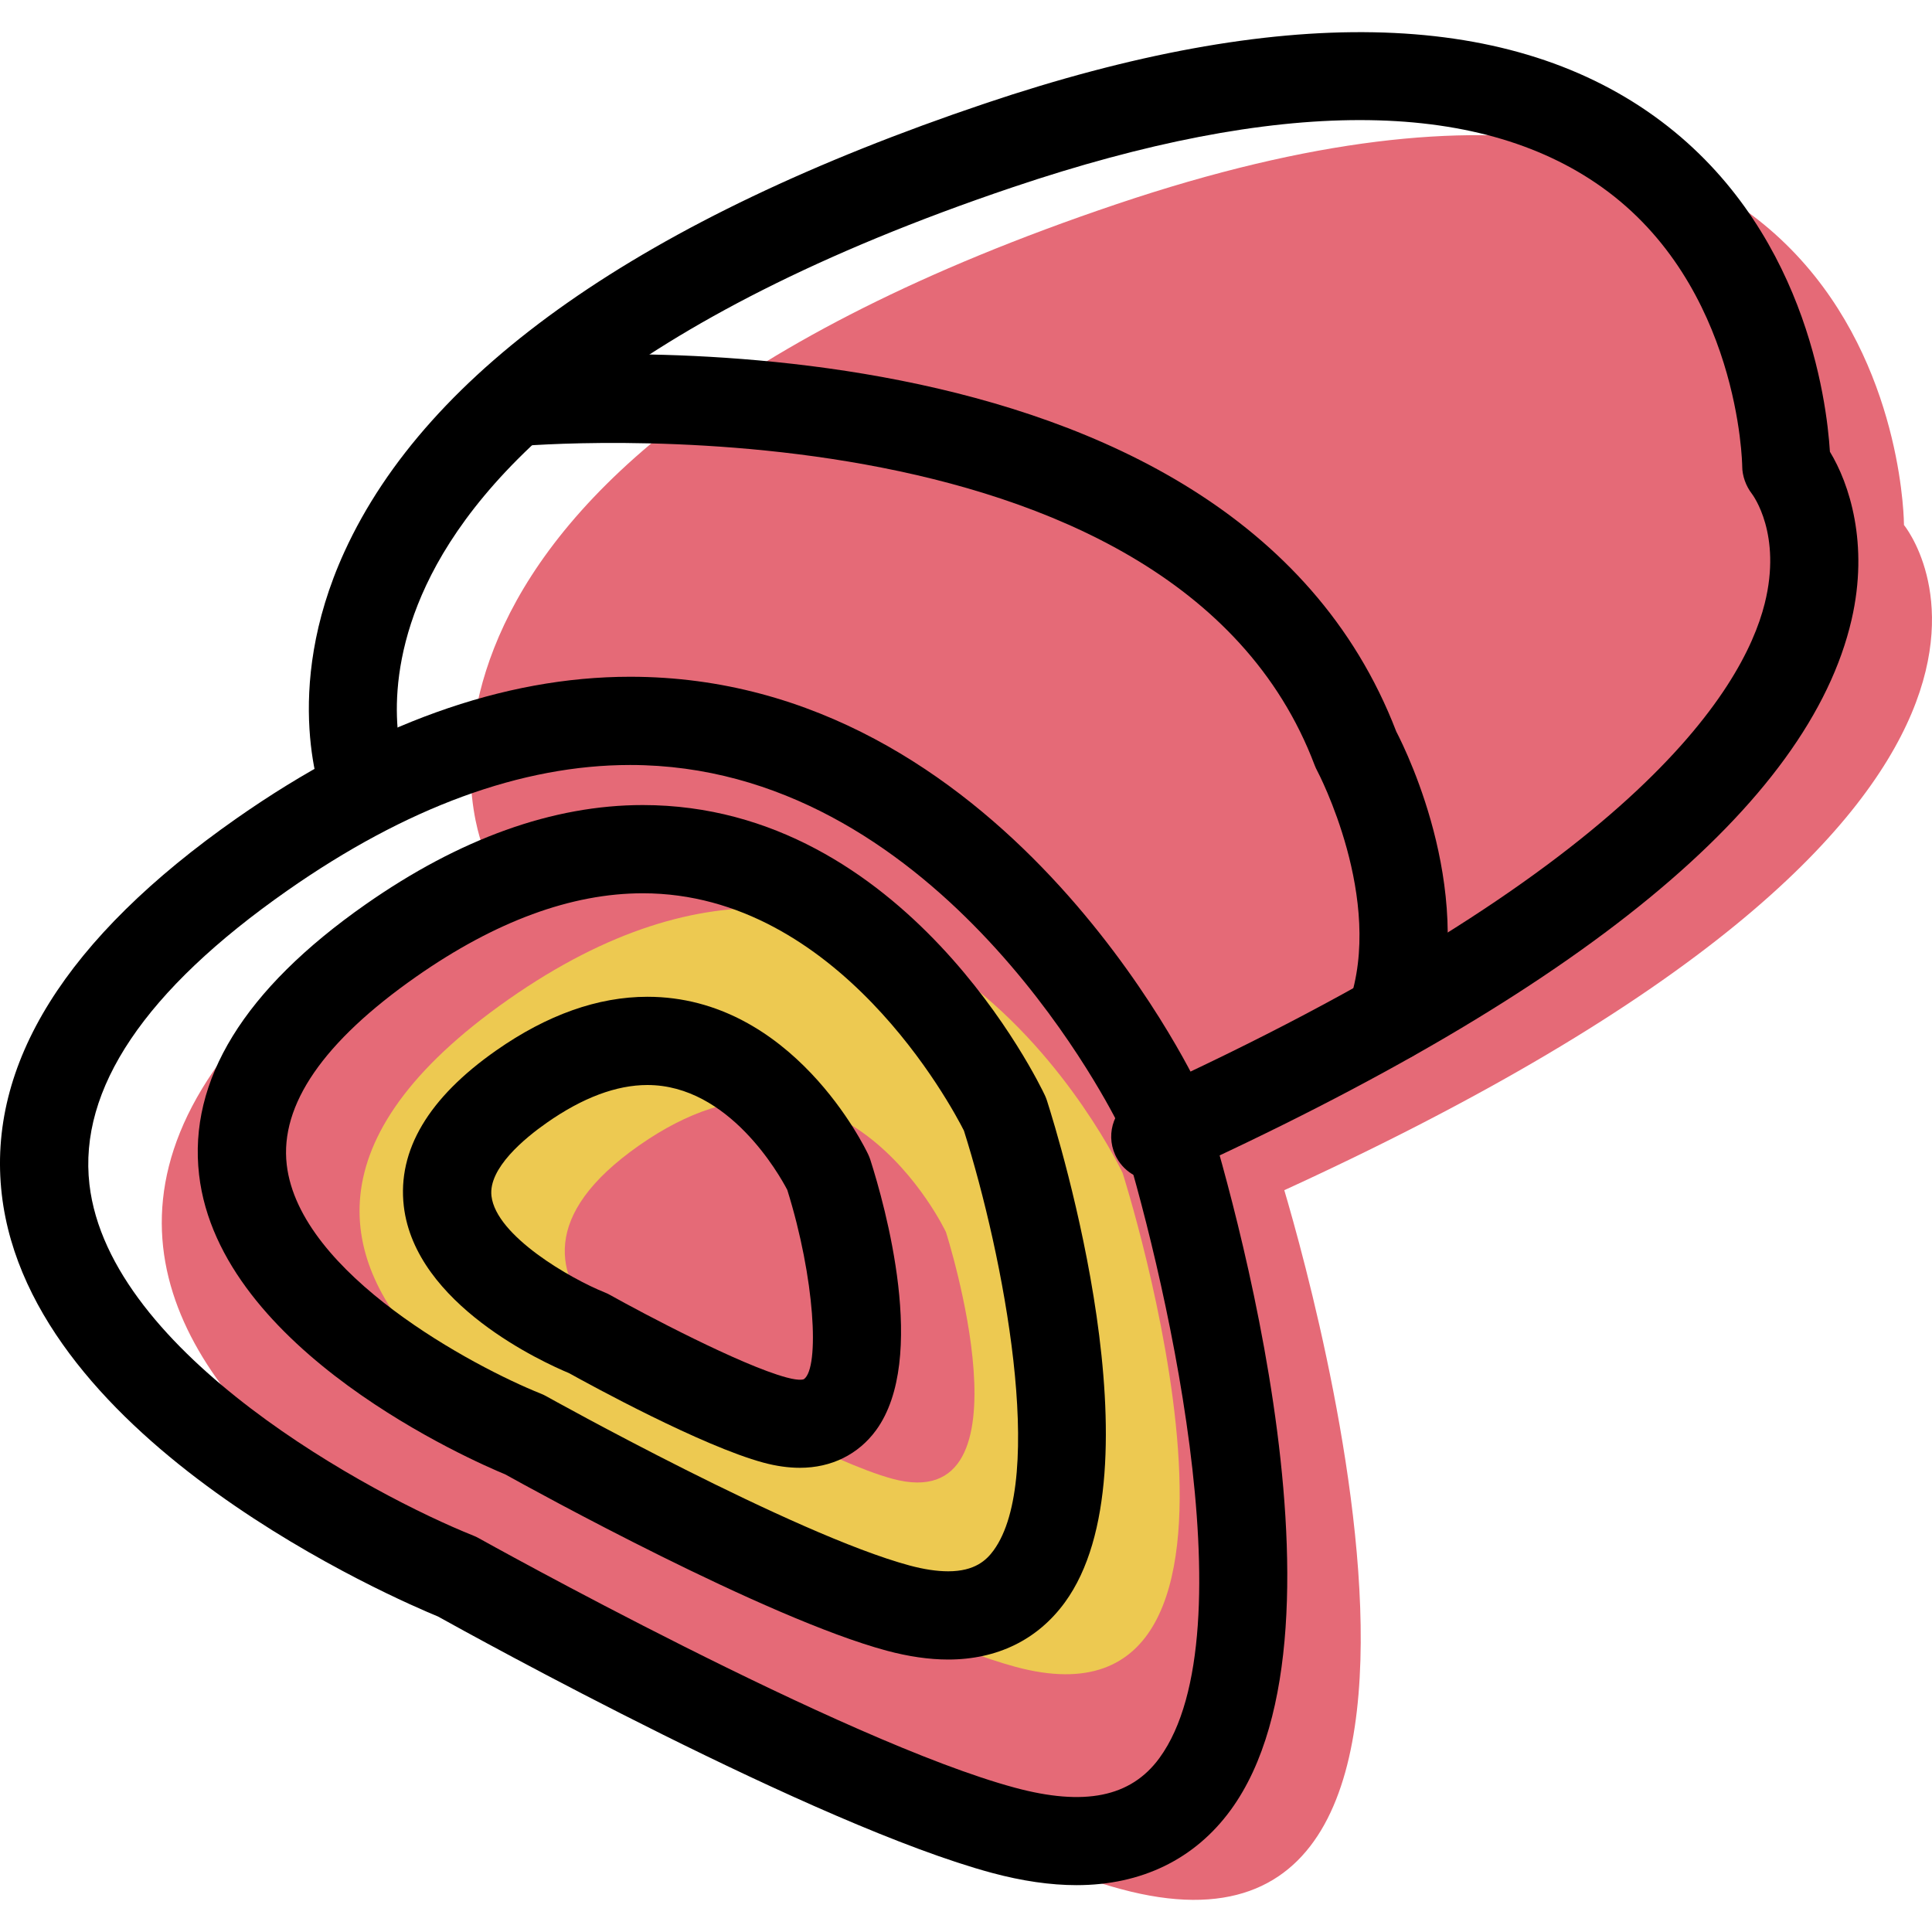 <?xml version="1.0" encoding="iso-8859-1"?>
<!-- Generator: Adobe Illustrator 19.1.0, SVG Export Plug-In . SVG Version: 6.00 Build 0)  -->
<svg version="1.1" id="Capa_1" xmlns="http://www.w3.org/2000/svg" xmlns:xlink="http://www.w3.org/1999/xlink" x="0px" y="0px"
	 viewBox="0 0 65.689 65.689" style="enable-background:new 0 0 65.689 65.689;" xml:space="preserve">
<g>
	<g id="group-54svg">
		<path id="path-1_48_" style="fill:#E56A77;" d="M19.54,55.606c0,0-26.543-10.618-6.636-24.552
			c19.907-13.935,30.524,8.626,30.524,8.626s9.108,28.434-5.309,24.552C32.047,62.596,19.54,55.606,19.54,55.606z"/>
		<path id="path-2_48_" style="fill:#E56A77;" d="M43.282,40.643c29.293-13.311,21.454-22.792,21.454-22.792s0-19.937-26.775-10.909
			C11.186,15.971,16.409,28.76,16.409,28.76l0,0"/>
		<path id="path-3_48_" style="fill:#EDC951;" d="M21.828,50.776c0,0-18.156-7.263-4.539-16.796
			c13.618-9.532,20.88,5.901,20.88,5.901s6.23,19.451-3.631,16.795C30.384,55.558,21.828,50.776,21.828,50.776z"/>
		<path id="path-4_48_" style="fill:#E56A77;" d="M24,47.334c0,0-9.07-3.629-2.268-8.39c6.803-4.762,10.431,2.948,10.431,2.948
			s3.112,9.717-1.814,8.389C28.274,49.723,24,47.334,24,47.334z"/>
		<path id="path-5_48_" d="M27.198,49.906c-0.389,0-0.805-0.058-1.239-0.175c-2.095-0.566-5.883-2.639-6.61-3.043
			c-0.855-0.356-5.232-2.334-5.62-5.68c-0.219-1.899,0.838-3.68,3.143-5.293c1.729-1.21,3.458-1.824,5.14-1.824
			c4.929,0,7.405,5.143,7.508,5.362c0.028,0.059,0.052,0.12,0.072,0.181c0.493,1.543,1.967,6.764,0.195,9.194
			C29.185,49.452,28.266,49.906,27.198,49.906z M22.012,36.891c-1.054,0-2.204,0.431-3.419,1.282
			c-0.75,0.524-1.992,1.546-1.883,2.491c0.158,1.364,2.708,2.821,3.847,3.277c0.06,0.024,0.118,0.051,0.175,0.083
			c1.144,0.64,4.454,2.391,6.007,2.81c0.494,0.133,0.599,0.055,0.599,0.055c0.533-0.395,0.371-3.424-0.57-6.432
			C26.5,39.944,24.786,36.891,22.012,36.891z"/>
		<path id="path-6_42_" d="M32.238,56.425c-0.646,0-1.349-0.102-2.09-0.301c-4.113-1.107-12.028-5.471-12.971-5.995
			C16.114,49.69,7.461,45.93,6.769,39.944c-0.371-3.211,1.533-6.304,5.66-9.193c3.203-2.242,6.375-3.379,9.426-3.379
			c8.925,0,13.482,9.468,13.672,9.87c0.027,0.06,0.051,0.119,0.071,0.182c0.407,1.272,3.887,12.565,0.607,17.059
			C35.278,55.753,33.906,56.425,32.238,56.425z M21.855,30.372c-2.423,0-5.016,0.954-7.706,2.837c-3.154,2.208-4.634,4.357-4.4,6.39
			c0.431,3.723,6.38,6.882,8.636,7.784c0.06,0.023,0.118,0.051,0.175,0.082c0.084,0.047,8.441,4.705,12.368,5.763
			c0.487,0.131,0.927,0.197,1.31,0.197c0.909,0,1.303-0.38,1.544-0.71c1.789-2.451,0.342-10.005-1.008-14.272
			C32.355,37.614,28.495,30.372,21.855,30.372z"/>
		<path id="path-7_34_" d="M36.603,64.096c-0.882,0-1.849-0.14-2.874-0.416c-5.988-1.612-17.648-8.057-18.839-8.719
			C13.574,54.42,1.038,49.059,0.061,40.614c-0.511-4.42,2.175-8.723,7.983-12.789c4.564-3.195,9.067-4.815,13.382-4.815
			c12.613,0,19.09,13.459,19.359,14.031c0.027,0.06,0.051,0.119,0.071,0.182c0.585,1.826,5.581,18.025,0.989,24.318
			C40.625,63.213,38.813,64.096,36.603,64.096z M21.426,26.01c-3.688,0-7.611,1.437-11.661,4.273
			c-4.836,3.385-7.098,6.744-6.724,9.988c0.669,5.78,9.651,10.581,13.056,11.942c0.06,0.023,0.118,0.052,0.175,0.083
			c0.123,0.069,12.414,6.919,18.237,8.487c2.343,0.631,3.93,0.334,4.912-1.009c3.113-4.264,0.083-16.885-1.389-21.534
			C37.501,37.18,31.664,26.01,21.426,26.01z"/>
		<path id="path-8_29_" d="M39.283,40.144c-0.571,0-1.116-0.327-1.367-0.88c-0.343-0.754-0.009-1.644,0.745-1.986
			c16.83-7.648,20.594-13.782,21.34-16.757c0.59-2.355-0.396-3.68-0.438-3.735c-0.2-0.261-0.327-0.605-0.327-0.935
			c0-0.056-0.09-6.145-4.767-9.483C50.202,3.323,43.463,3.321,34.44,6.364c-13.348,4.501-18.215,9.843-19.948,13.532
			c-1.694,3.606-0.731,6.202-0.689,6.311c0.295,0.767-0.08,1.637-0.845,1.94c-0.764,0.301-1.627-0.059-1.938-0.82
			c-0.062-0.152-1.497-3.781,0.692-8.569C14.546,12.564,21.87,7.437,33.481,3.521c10.01-3.374,17.667-3.231,22.763,0.428
			c5.117,3.675,5.865,9.65,5.974,11.41c0.659,1.083,1.332,3.127,0.737,5.71c-1.448,6.274-9.204,12.646-23.053,18.94
			C39.701,40.1,39.49,40.144,39.283,40.144z"/>
		<path id="path-9_20_" d="M47.275,36.114c-0.163,0-0.329-0.026-0.492-0.083c-0.783-0.272-1.197-1.127-0.924-1.909
			c1.23-3.537-1.049-7.869-1.072-7.912c-0.033-0.061-0.062-0.124-0.087-0.189C39.868,13.23,17.816,15.154,17.592,15.174
			c-0.816,0.086-1.556-0.527-1.634-1.353c-0.078-0.824,0.528-1.556,1.353-1.633c0.997-0.096,24.468-2.128,30.162,12.683
			c0.404,0.78,2.796,5.701,1.219,10.236C48.476,35.727,47.896,36.114,47.275,36.114z"/>
	</g>
</g>
<g>
</g>
<g>
</g>
<g>
</g>
<g>
</g>
<g>
</g>
<g>
</g>
<g>
</g>
<g>
</g>
<g>
</g>
<g>
</g>
<g>
</g>
<g>
</g>
<g>
</g>
<g>
</g>
<g>
</g>
</svg>
